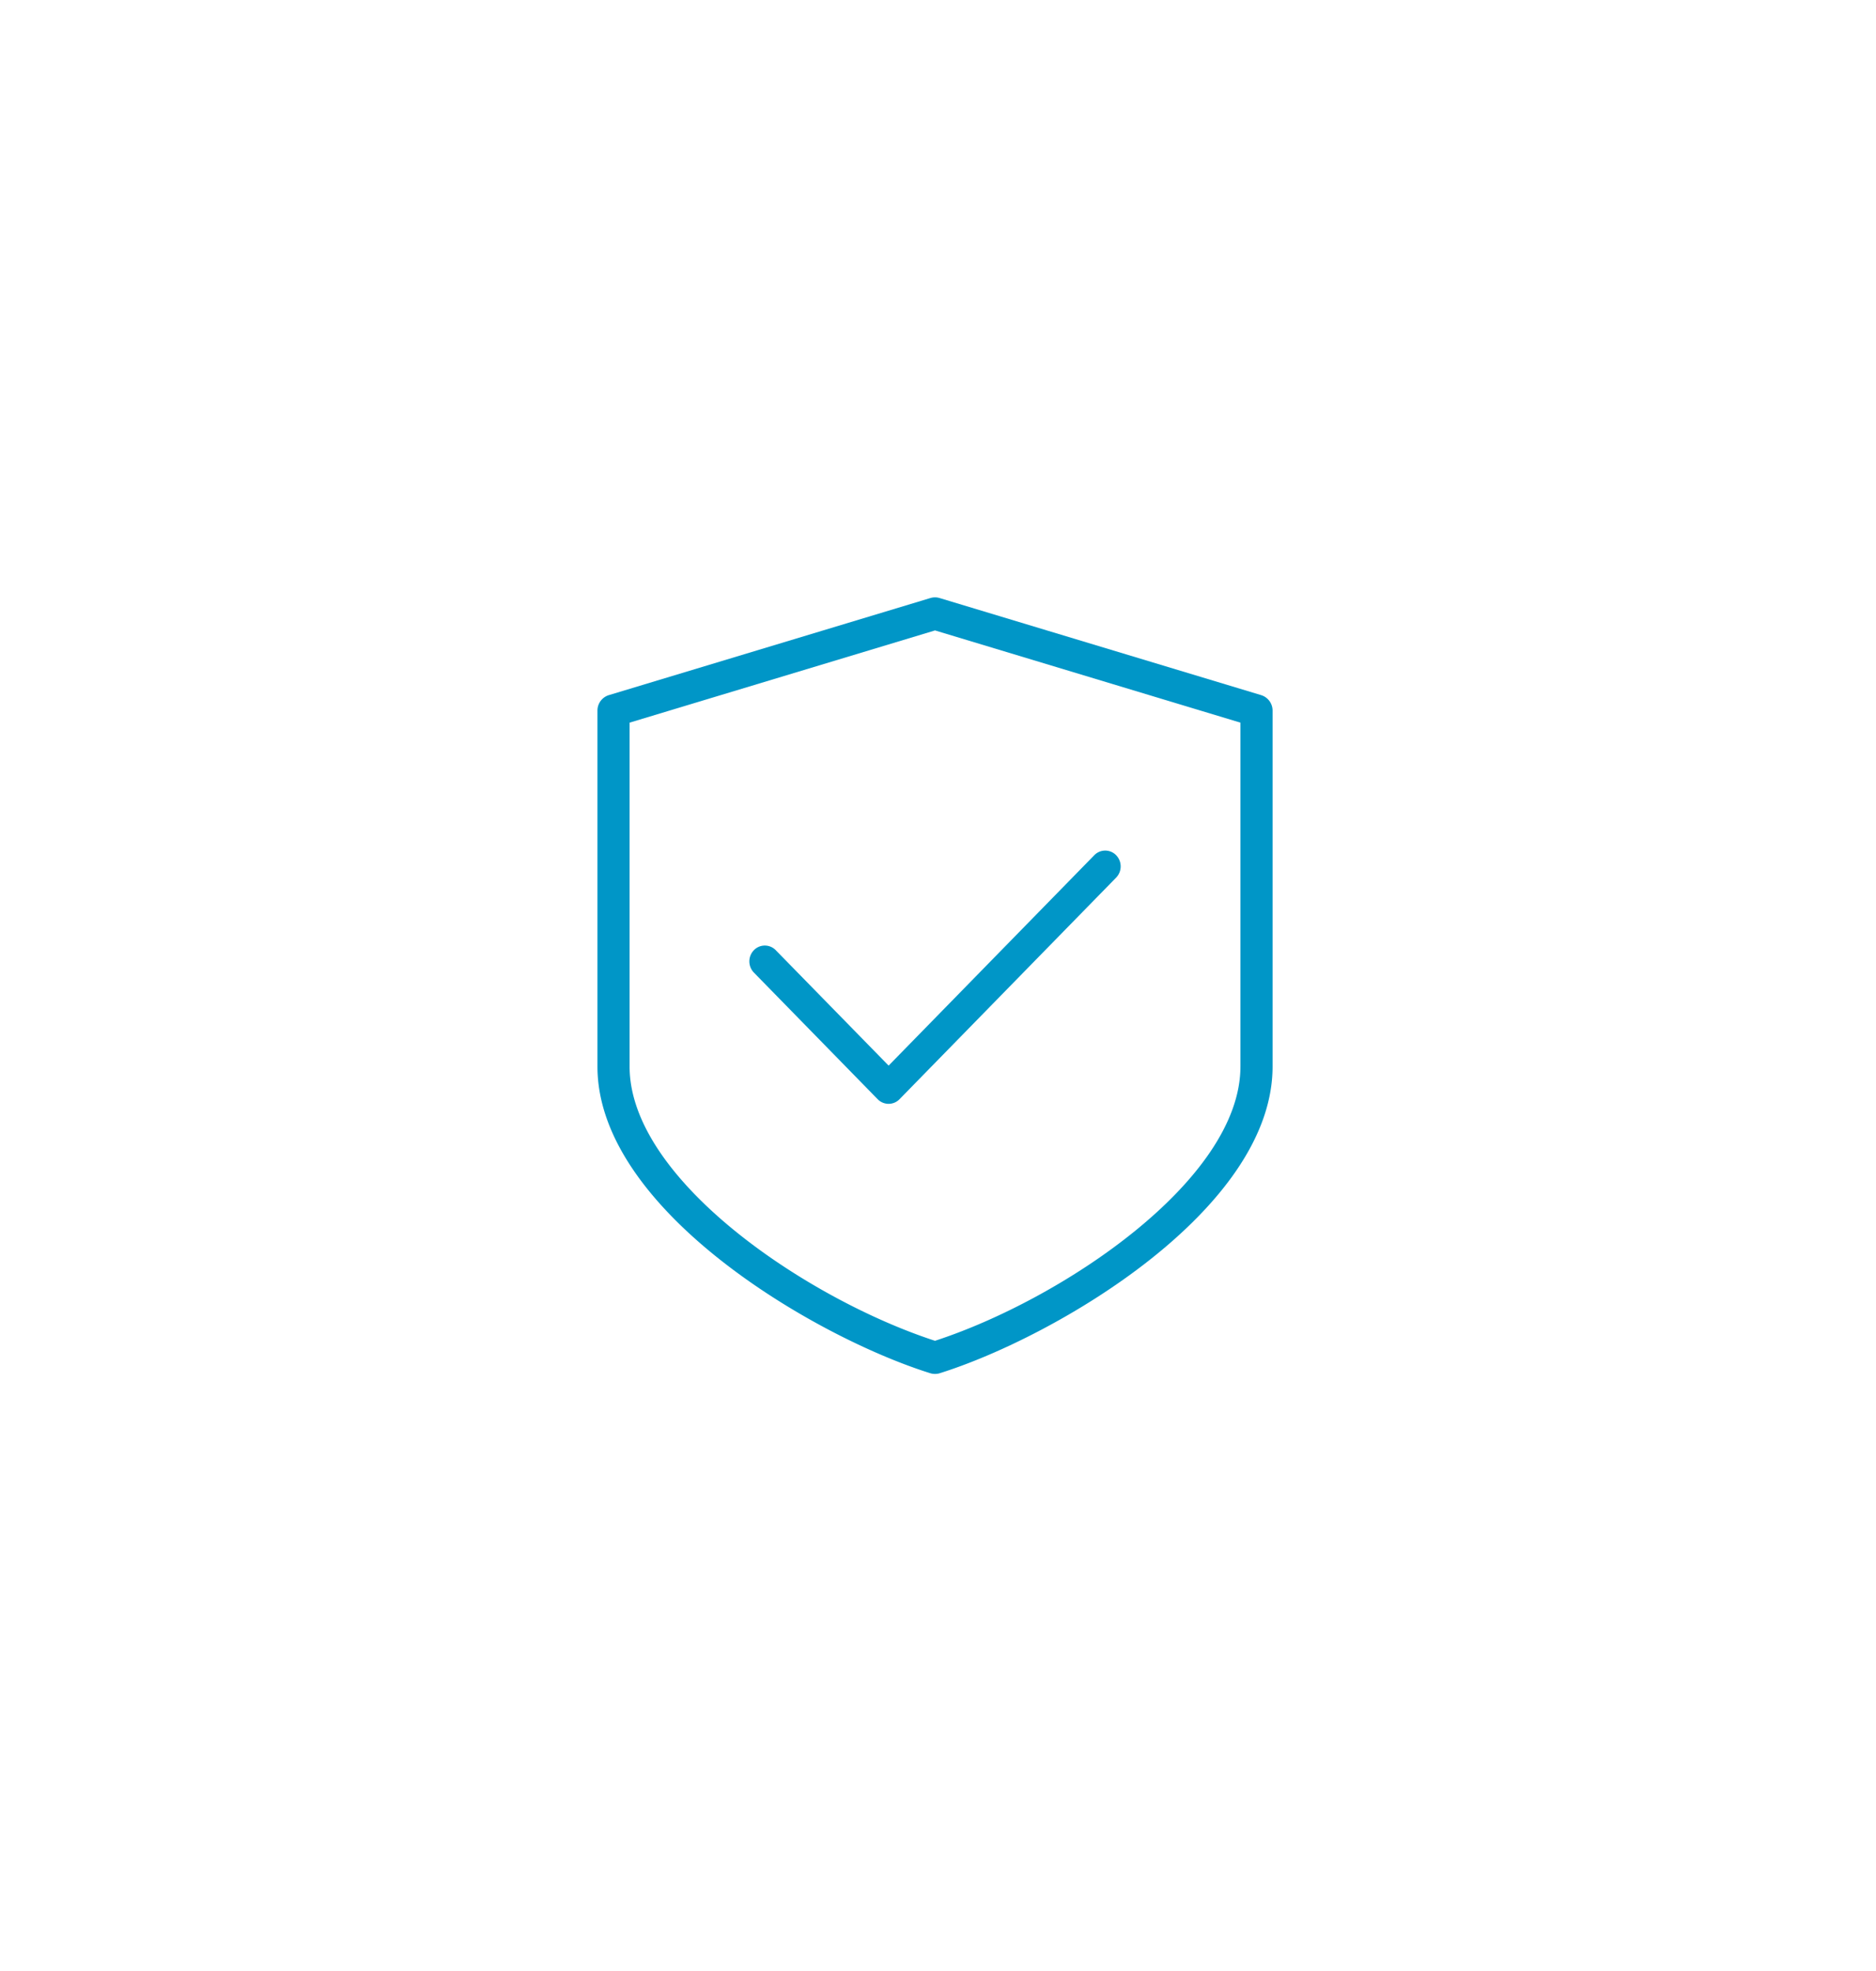 <svg xmlns="http://www.w3.org/2000/svg" width="314" height="330" viewBox="0 0 314 330">
    <g fill="none" fill-rule="evenodd">
        <g fill="#0096C7" fill-rule="nonzero">
            <path d="M186.818 143.166a2.55 2.55 0 0 0-3.662 0l-34.422 35.22-18.89-19.321a2.55 2.55 0 0 0-3.662 0 2.695 2.695 0 0 0 0 3.746L146.9 184.01a2.55 2.55 0 0 0 3.662 0l36.255-37.096a2.695 2.695 0 0 0 0-3.747z
            M211.079 116.364l-53.81-16.25a2.68 2.68 0 0 0-1.544 0l-53.81 16.25a2.705 2.705 0 0 0-1.915 2.594v59.584c0 23.952 36.278 45.256 55.704 51.339.258.081.527.119.796.119s.538-.038.796-.12C176.722 223.793 213 202.495 213 178.543v-59.584c0-1.197-.78-2.248-1.921-2.594zm-3.46 62.178c0 19.017-29.934 39.016-51.119 45.911-21.185-6.895-51.12-26.894-51.12-45.911v-57.569l51.12-15.437 51.12 15.437v57.569z"/>
        </g>
    </g>
</svg>
